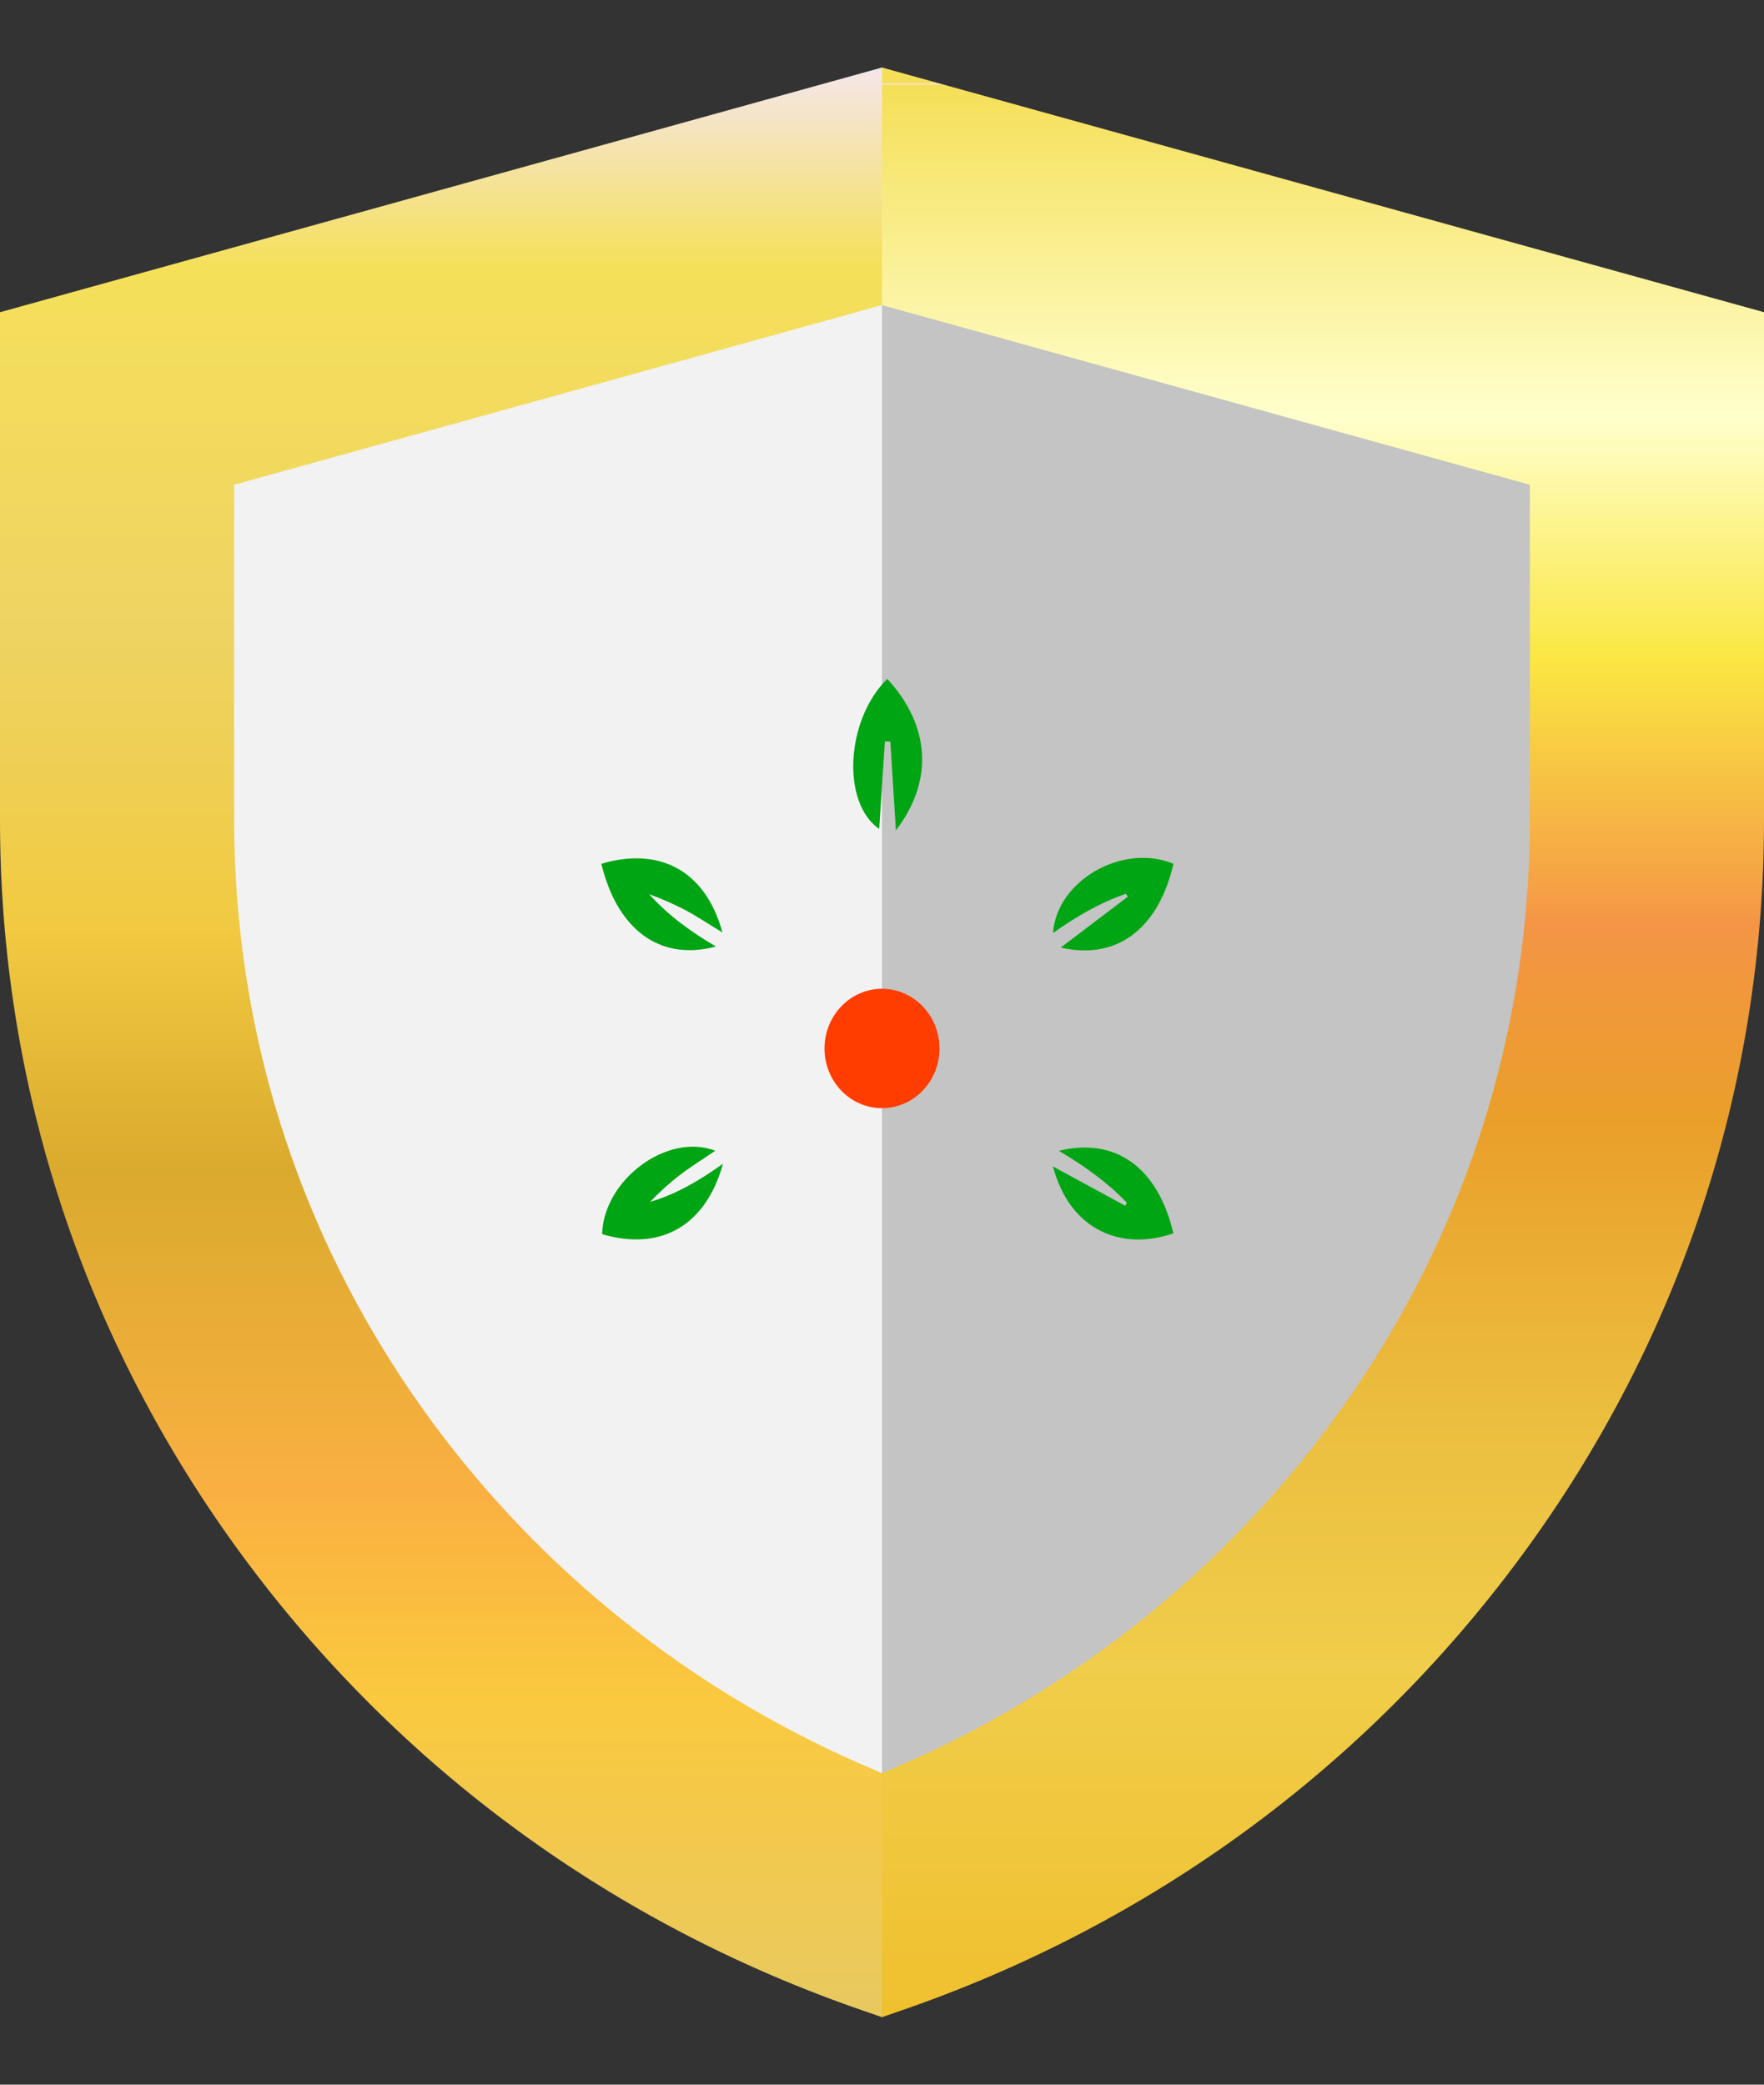<svg width="22" height="26" viewBox="0 0 22 26" fill="none" xmlns="http://www.w3.org/2000/svg">
<rect x="0" y="0" width="22" height="26" fill="#333333" stroke="none"/>
<path d="M11 0.842L4.186 13L11 25.158L11.243 25.074C14.36 23.999 17.032 22.041 18.971 19.411C20.953 16.724 22 13.548 22 10.227V3.894L11 0.842Z" fill="url(#paint0_linear_509_5945)"/>
<path d="M0 3.894V10.227C0 13.548 1.047 16.724 3.029 19.411C4.968 22.041 7.64 23.999 10.757 25.074L11 25.158V0.842L0 3.894Z" fill="url(#paint1_linear_509_5945)"/>
<path d="M19.041 11.22C19.067 10.891 19.08 10.56 19.08 10.227V6.046L11 3.805L5.646 11.22H19.041Z" fill="#C4C4C4"/>
<path d="M11 3.805L2.92 6.046V10.227C2.92 10.56 2.933 10.891 2.959 11.22H11V3.805Z" fill="#F2F2F2"/>
<path d="M11 8.989L6.133 15.553L11 22.116L11.3 21.985C13.406 21.059 15.239 19.593 16.601 17.747C18.024 15.817 18.858 13.578 19.041 11.22L11 8.989Z" fill="#C4C4C4"/>
<path d="M2.959 11.22C3.142 13.578 3.976 15.817 5.399 17.747C6.761 19.593 8.594 21.058 10.7 21.985L11 22.116V8.989L2.959 11.22Z" fill="#F2F2F2"/>
<path fill-rule="evenodd" clip-rule="evenodd" d="M11.036 9.248C11.012 9.614 10.988 9.981 10.965 10.338C10.496 10.016 10.543 8.985 11.065 8.467C11.593 9.036 11.655 9.729 11.173 10.356C11.15 9.987 11.127 9.618 11.104 9.249C11.081 9.249 11.059 9.249 11.036 9.248Z" fill="#00A513"/>
<path fill-rule="evenodd" clip-rule="evenodd" d="M9.017 14.514C8.792 15.32 8.209 15.6 7.509 15.392C7.529 14.712 8.324 14.122 8.921 14.352C8.775 14.451 8.628 14.542 8.489 14.647C8.354 14.749 8.228 14.866 8.107 14.99C8.432 14.895 8.723 14.724 9.017 14.514Z" fill="#00A513"/>
<path fill-rule="evenodd" clip-rule="evenodd" d="M7.5 10.773C8.206 10.562 8.795 10.84 9.01 11.63C8.859 11.539 8.716 11.442 8.566 11.361C8.415 11.279 8.257 11.212 8.096 11.152C8.339 11.423 8.623 11.625 8.929 11.805C8.212 11.996 7.692 11.573 7.5 10.773Z" fill="#00A513"/>
<path fill-rule="evenodd" clip-rule="evenodd" d="M13.229 11.818C13.507 11.608 13.785 11.396 14.064 11.185C14.057 11.173 14.05 11.16 14.043 11.147C13.719 11.258 13.422 11.432 13.133 11.636C13.179 10.98 14.004 10.511 14.635 10.773C14.465 11.518 13.982 11.991 13.229 11.818Z" fill="#00A513"/>
<path fill-rule="evenodd" clip-rule="evenodd" d="M13.207 14.353C13.91 14.18 14.441 14.558 14.634 15.382C13.997 15.603 13.346 15.355 13.132 14.548C13.426 14.708 13.73 14.873 14.035 15.039C14.041 15.026 14.047 15.013 14.054 15C13.804 14.74 13.518 14.538 13.207 14.353Z" fill="#00A513"/>
<path d="M11 13.821C11.396 13.821 11.717 13.488 11.717 13.077C11.717 12.666 11.396 12.332 11 12.332C10.604 12.332 10.283 12.666 10.283 13.077C10.283 13.488 10.604 13.821 11 13.821Z" fill="#FF3D00"/>
<defs>
<linearGradient id="paint0_linear_509_5945" x1="13.093" y1="0.842" x2="13.093" y2="25.158" gradientUnits="userSpaceOnUse">
<stop offset="0.008" stop-color="#F5DF58"/>
<stop offset="0.008" stop-color="#F4E4D6"/>
<stop offset="0.009" stop-color="#F5DF58"/>
<stop offset="0.179" stop-color="#FFFFCC"/>
<stop offset="0.303" stop-color="#FAE742"/>
<stop offset="0.441" stop-color="#F49545"/>
<stop offset="0.54" stop-color="#EA9F2A"/>
<stop offset="0.685" stop-color="#EBBD3E"/>
<stop offset="0.821" stop-color="#F0CD4A"/>
<stop offset="1" stop-color="#F0C02E"/>
</linearGradient>
<linearGradient id="paint1_linear_509_5945" x1="5.5" y1="0.842" x2="5.5" y2="25.158" gradientUnits="userSpaceOnUse">
<stop stop-color="#F5E6EA"/>
<stop offset="0.102" stop-color="#F5E05A"/>
<stop offset="0.29" stop-color="#EED362"/>
<stop offset="0.441" stop-color="#F1CA41"/>
<stop offset="0.566" stop-color="#DAAA2E"/>
<stop offset="0.732" stop-color="#FAB041"/>
<stop offset="0.836" stop-color="#FAC93E"/>
<stop offset="1" stop-color="#E8C960"/>
</linearGradient>
</defs>
</svg>
